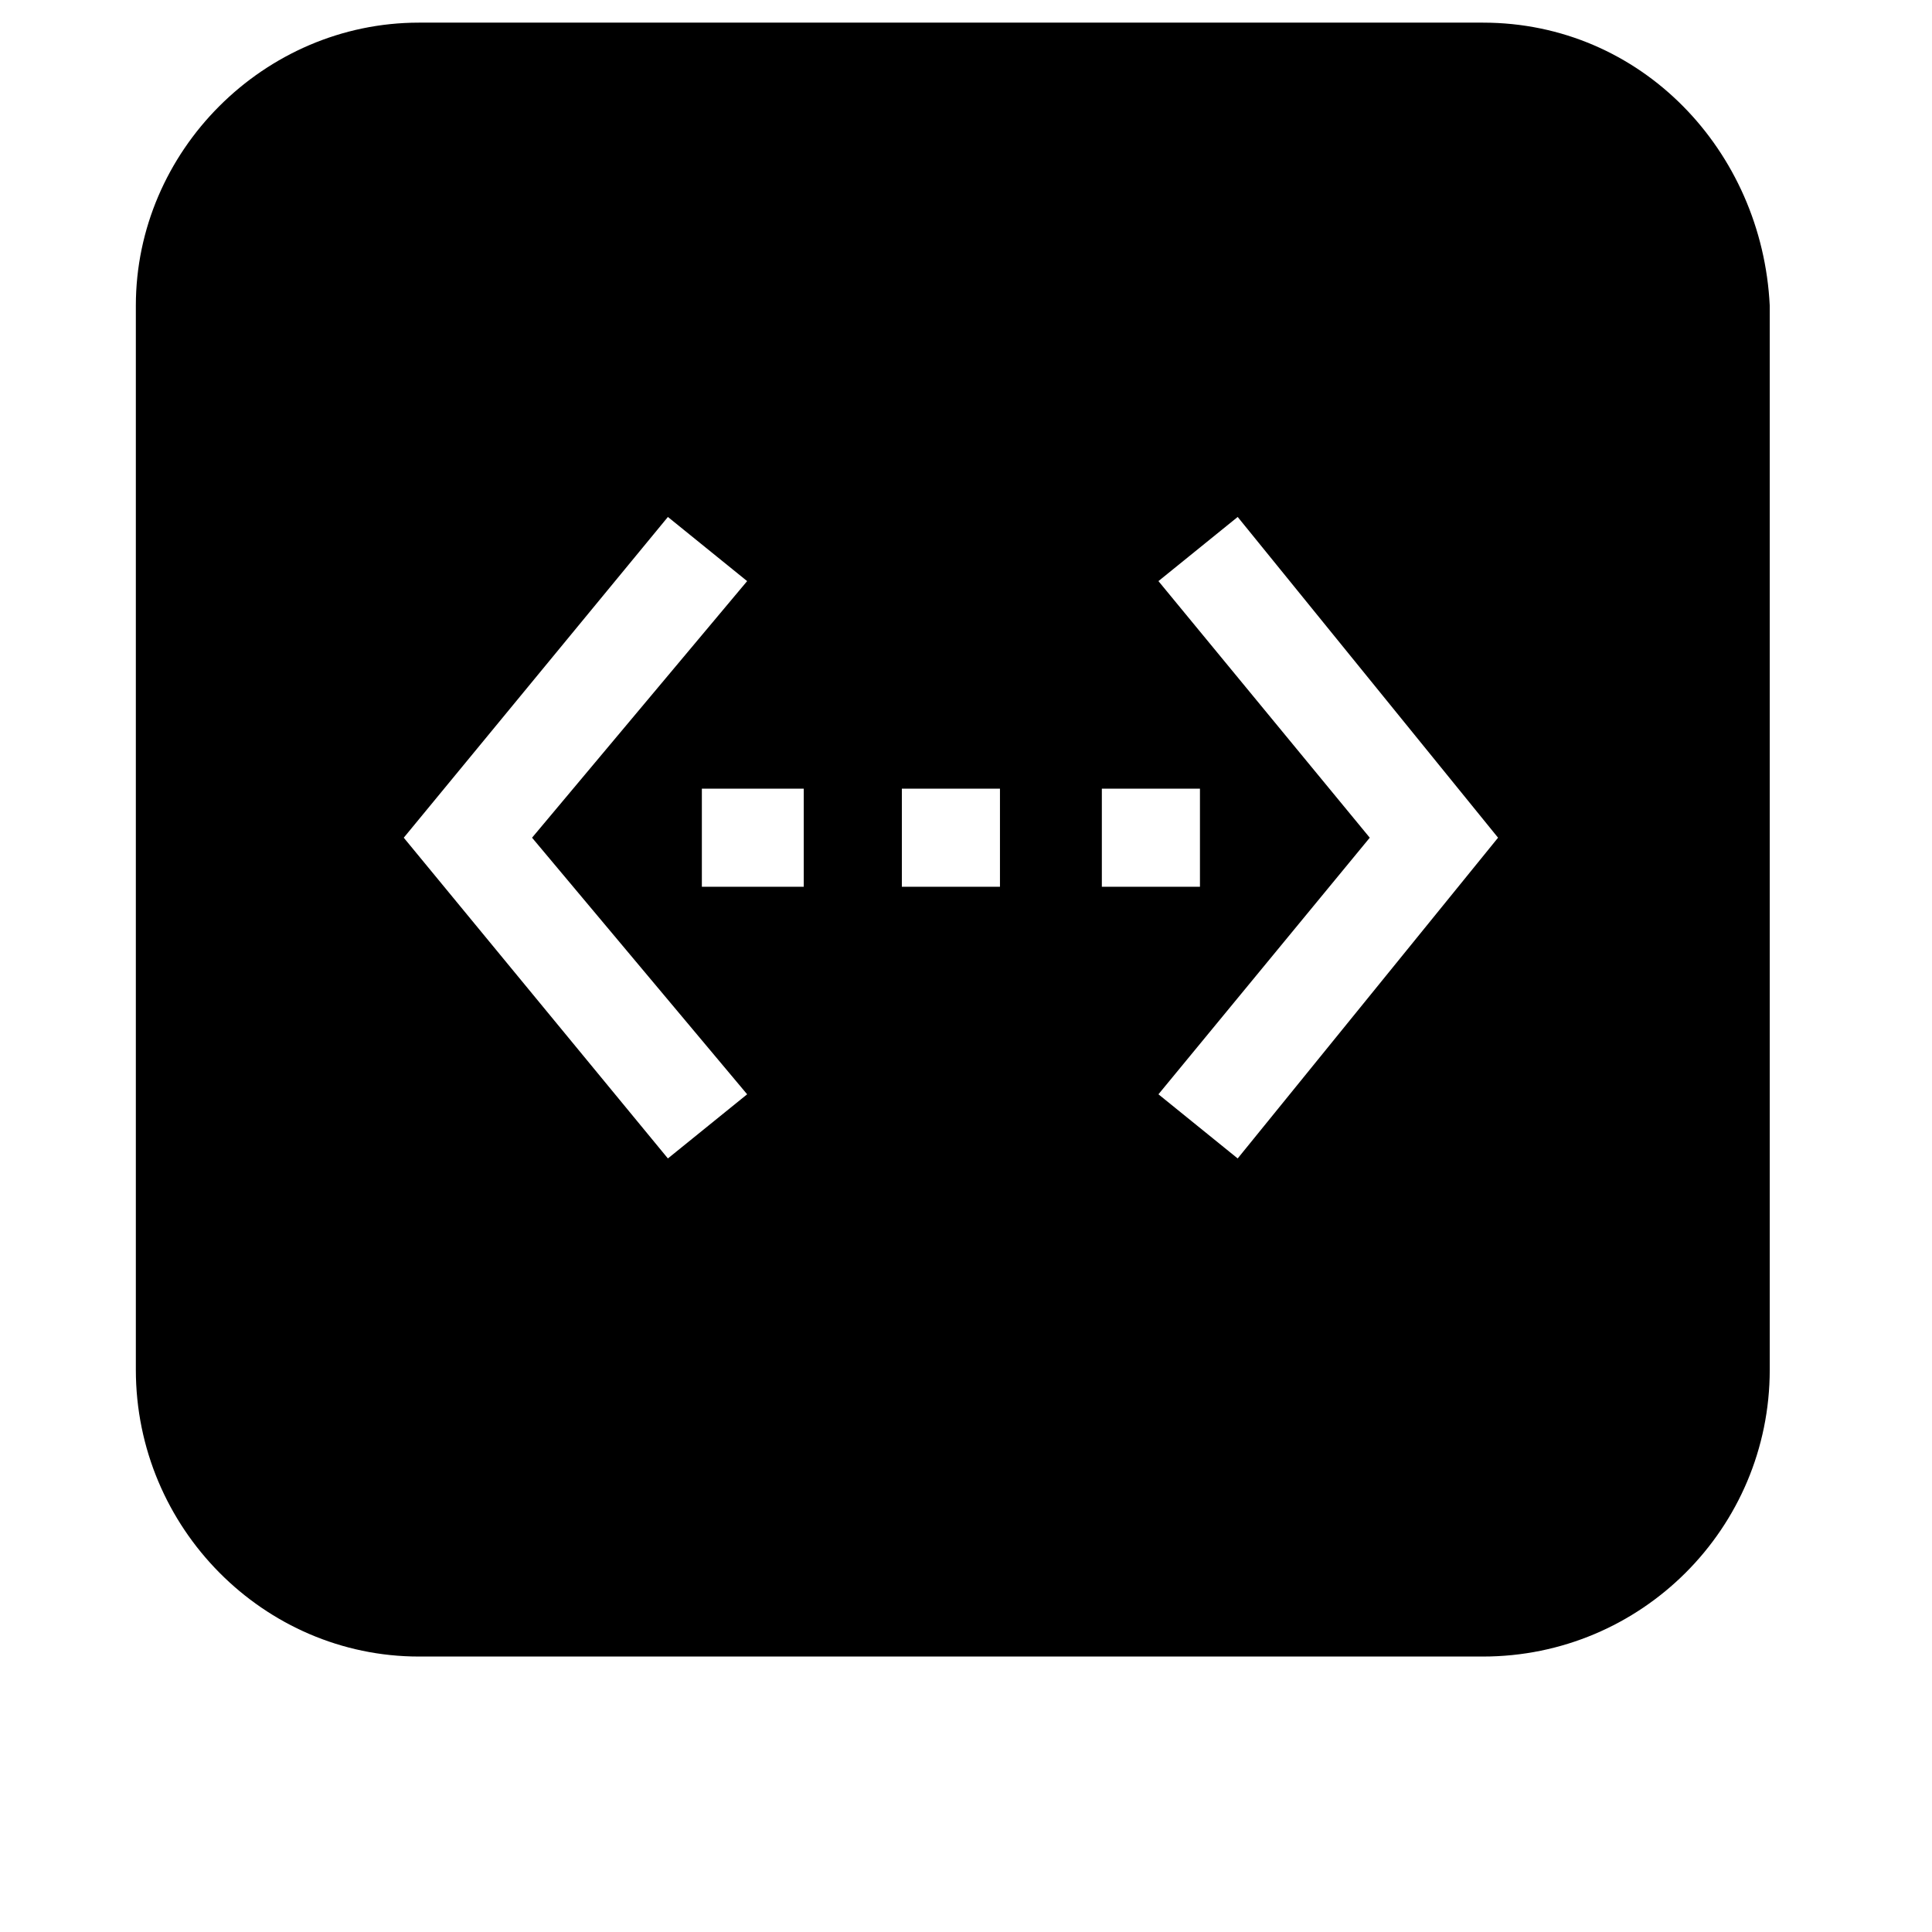<svg xmlns="http://www.w3.org/2000/svg" viewBox="0 0 512 512"><path d="M393 6H111C70 6 36 40 36 81v282c0 42 34 76 75 76h282c42 0 76-34 76-76V81c-2-41-34-75-76-75zM177 307l-70-85 70-85 21 17-57 68 57 68zm36-72h-27v-26h27zm52 0h-26v-26h26zm27-26h26v26h-26zm36 98l-21-17 56-68-56-68 21-17 69 85z"/></svg>